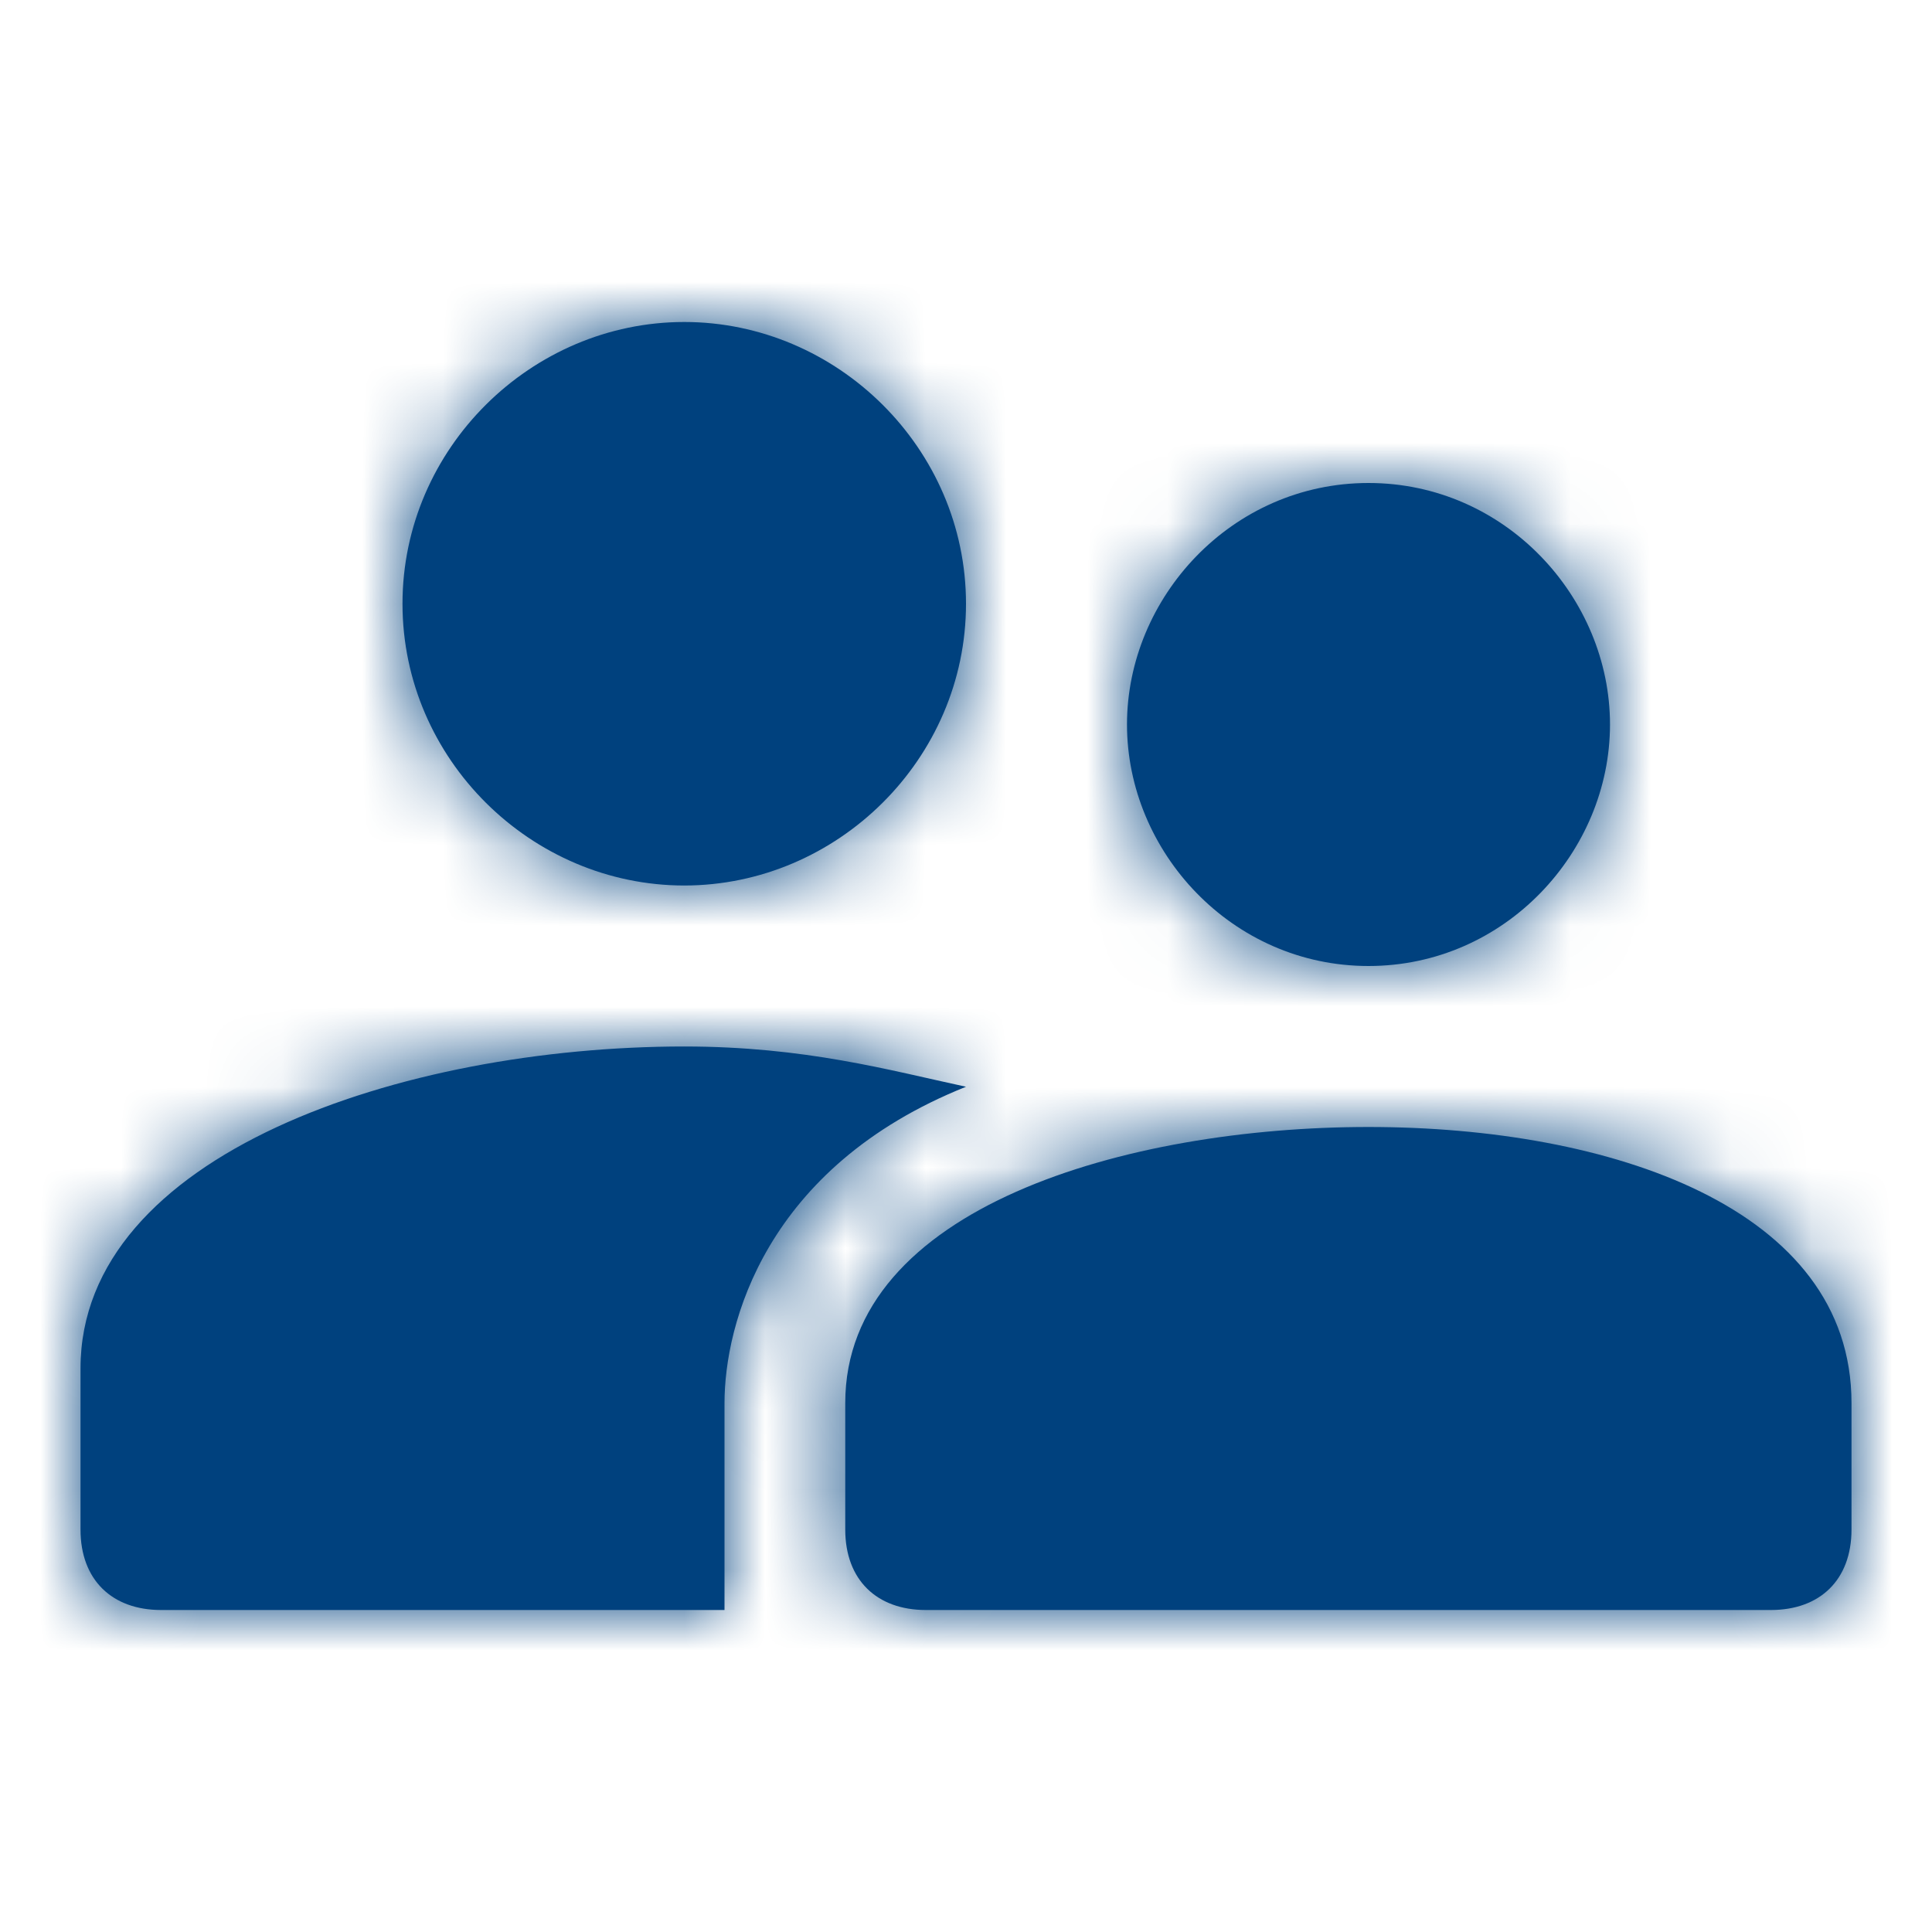 <svg width="24" height="24" fill="none" xmlns="http://www.w3.org/2000/svg"><path d="M17 12c1.7 0 3-1.423 3-3s-1.3-3-3-3-3 1.423-3 3 1.3 3 3 3zm-8.5-1c1.9 0 3.5-1.57 3.5-3.5S10.4 4 8.5 4 5 5.57 5 7.5 6.6 11 8.5 11zm8.5 3c-3 0-6.5 1-6.5 3.429V19c0 .629.395 1 1 1H22c.605 0 1-.371 1-1v-1.571C23 15 20 14 17 14zm-8.5-1C5 13 1 14.337 1 17v2c0 .629.395 1 1 1h7v-2.571c0-.972.5-2.929 3-3.929-.957-.206-2-.5-3.5-.5z" fill="#00417E"/><mask id="a" style="mask-type:alpha" maskUnits="userSpaceOnUse" x="1" y="4" width="22" height="16"><path d="M17 12c1.7 0 3-1.423 3-3s-1.3-3-3-3-3 1.423-3 3 1.3 3 3 3zm-8.5-1c1.9 0 3.5-1.57 3.5-3.5S10.4 4 8.5 4 5 5.57 5 7.5 6.6 11 8.5 11zm8.5 3c-3 0-6.5 1-6.5 3.429V19c0 .629.395 1 1 1H22c.605 0 1-.371 1-1v-1.571C23 15 20 14 17 14zm-8.5-1C5 13 1 14.337 1 17v2c0 .629.395 1 1 1h7v-2.571c0-.972.5-2.929 3-3.929-.957-.206-2-.5-3.5-.5z" fill="#000"/></mask><g mask="url(#a)"><path fill="#00417E" d="M-4-4h32v32H-4z"/></g></svg>